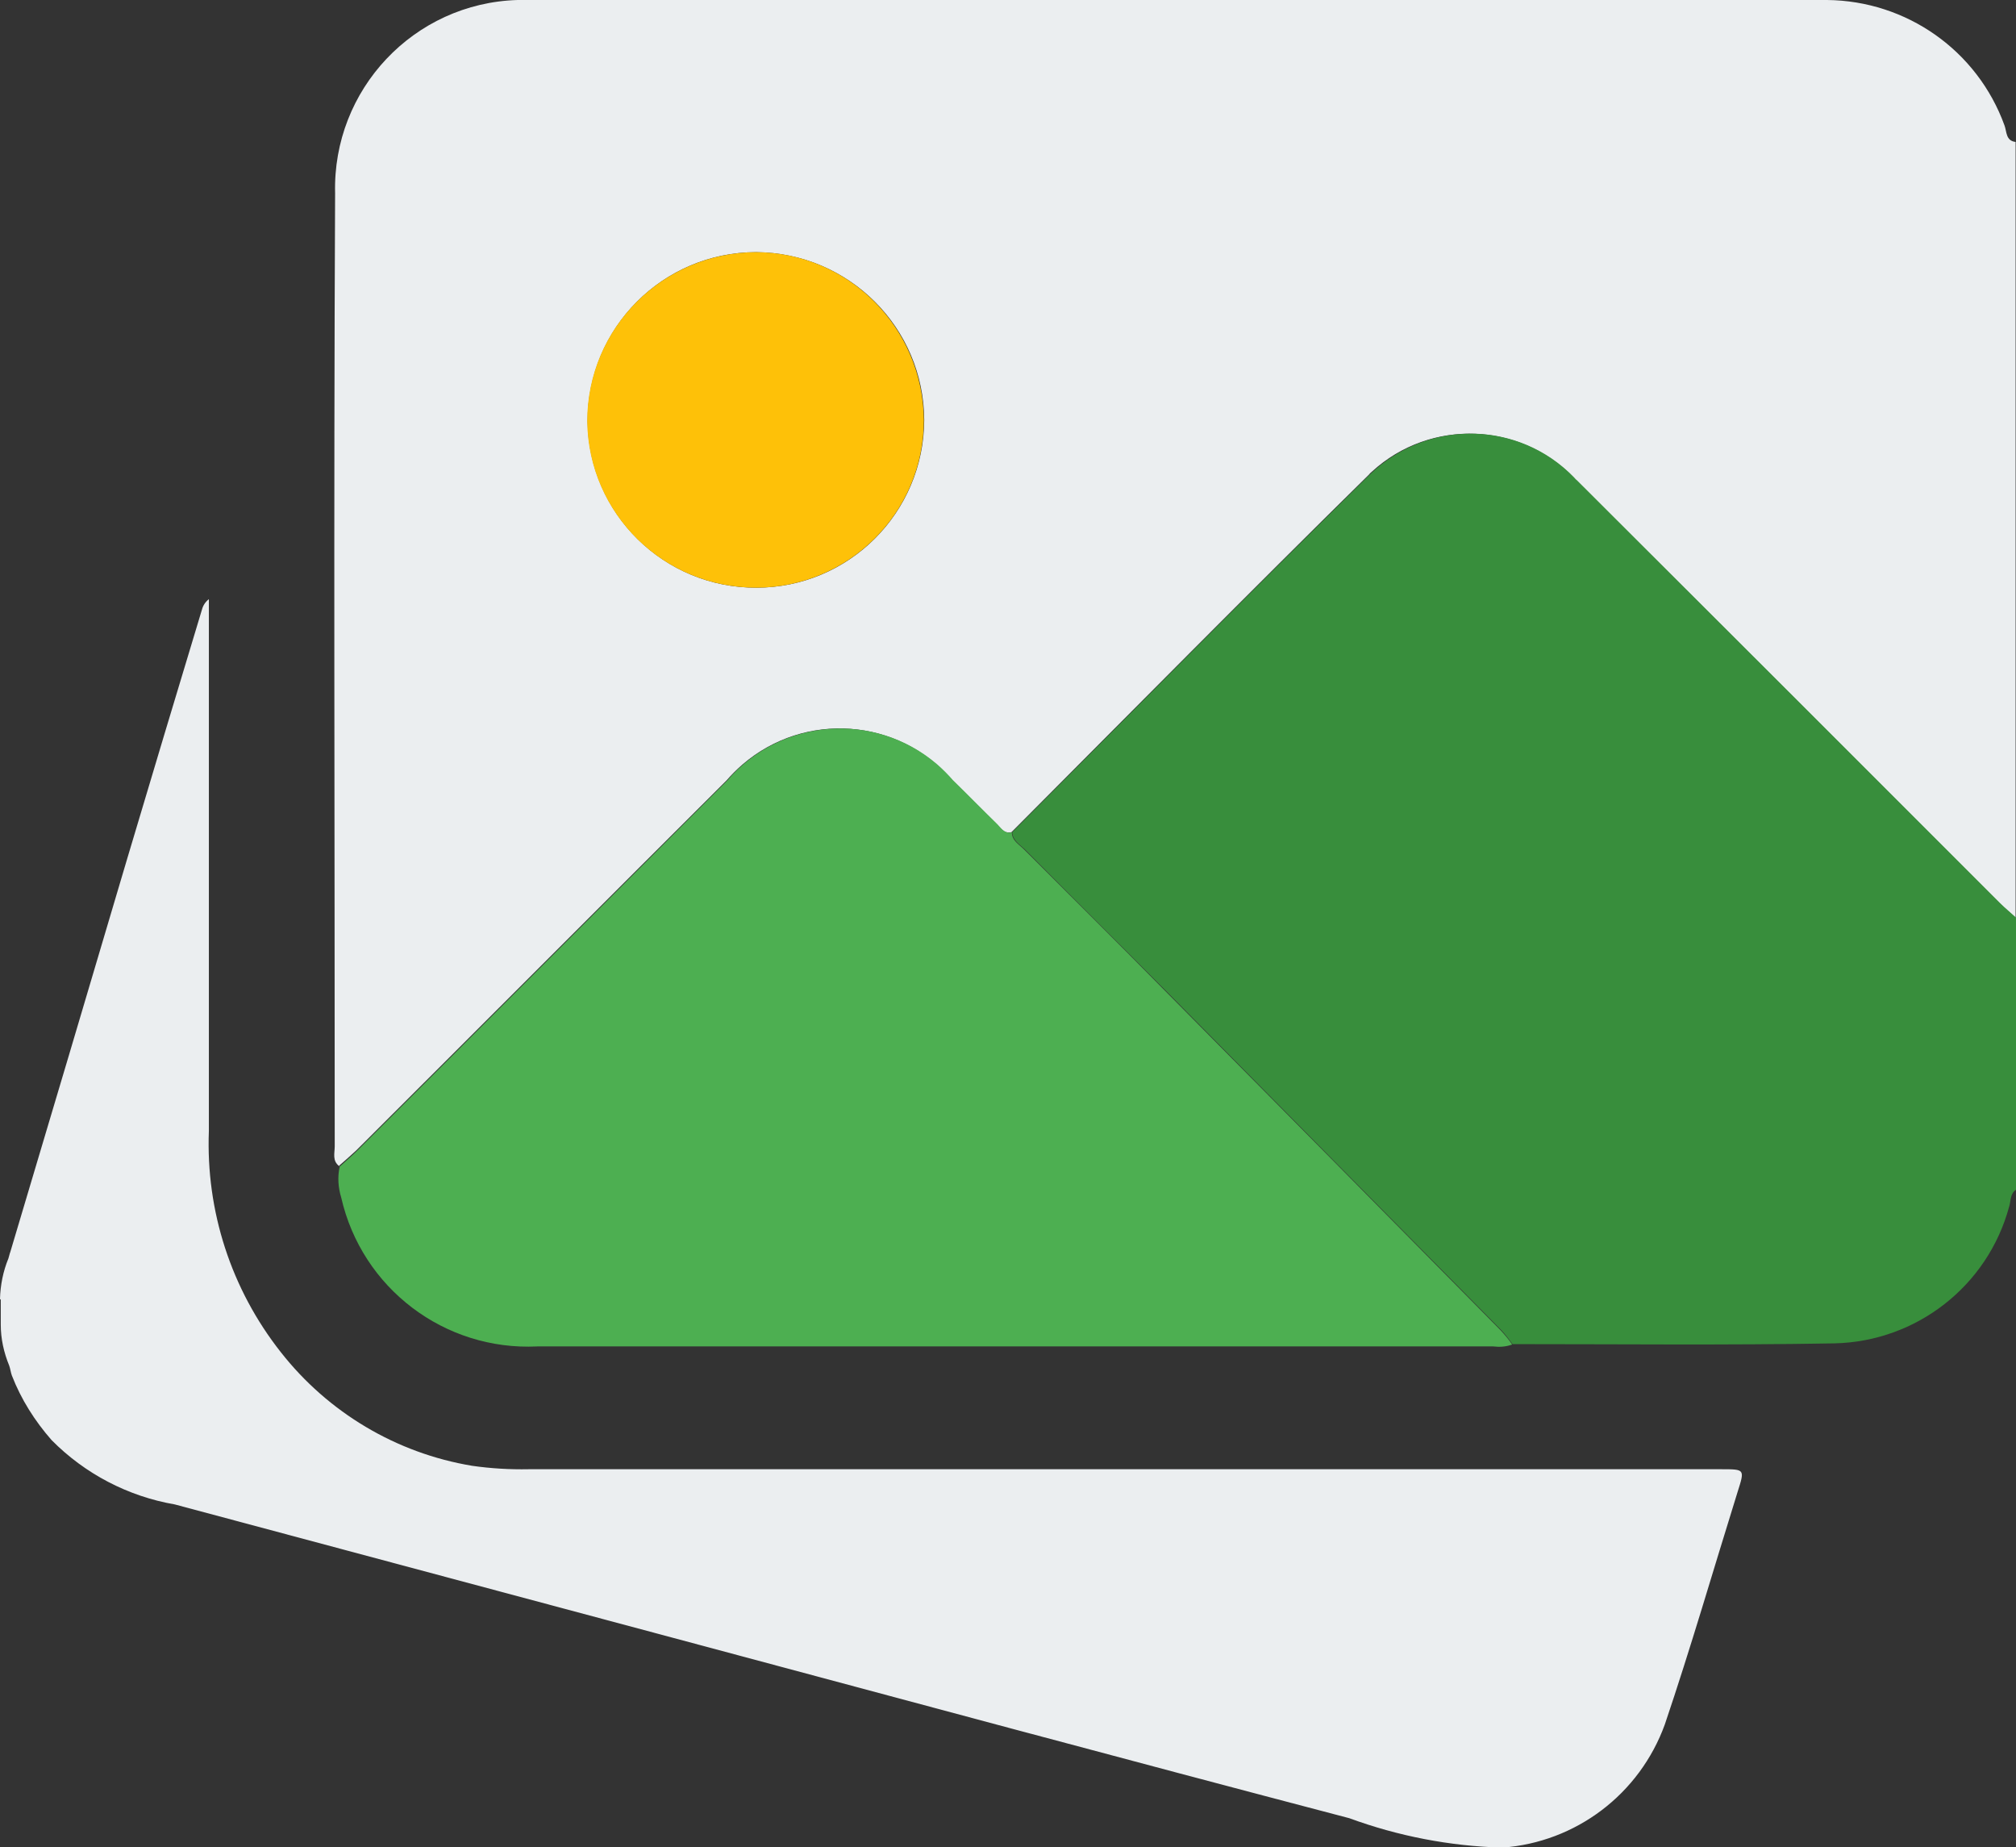 <?xml version="1.0" encoding="UTF-8"?><svg id="Layer_1" xmlns="http://www.w3.org/2000/svg" viewBox="0 0 52.7 48.28"><rect x="0" y="0" width="52.7" height="48.28" fill="#333333" stroke="none"/><defs><style>.cls-1{fill:#388e3c;}.cls-2{fill:#ebeef0;}.cls-3{fill:#fec108;}.cls-4{fill:#4daf51;}</style></defs><path id="Path_4677" class="cls-2" d="M8.87,30.48c-.19-.14-.12-.34-.12-.52,0-8.3-.03-16.61,.01-24.91C8.69,2.34,10.82,.08,13.53,0c.09,0,.18,0,.27,0C25.12,0,36.44,0,47.76,0c2.08,.02,3.93,1.32,4.64,3.28,.06,.16,.03,.4,.29,.43V23.99c-.14-.13-.28-.25-.42-.38-3.69-3.69-7.37-7.38-11.07-11.06-1.41-1.53-3.81-1.63-5.34-.22-.02,.02-.05,.04-.07,.07-3.14,3.09-6.24,6.23-9.35,9.35-.21,.05-.3-.13-.42-.24-.38-.37-.75-.75-1.13-1.12-1.4-1.63-3.85-1.81-5.48-.41-.15,.13-.29,.27-.42,.42-3.23,3.22-6.45,6.45-9.68,9.67-.15,.14-.31,.28-.46,.41Zm10.9-15.12c2.42,0,4.38-1.96,4.39-4.38-.01-2.42-1.97-4.37-4.39-4.39-2.44,0-4.41,1.98-4.41,4.42,.03,2.42,2,4.36,4.42,4.35h0Z"/><path id="Path_4678" class="cls-1" d="M26.46,21.75c3.11-3.12,6.21-6.26,9.35-9.35,1.5-1.45,3.89-1.42,5.34,.08,.02,.02,.04,.05,.07,.07,3.69,3.68,7.38,7.37,11.07,11.06,.13,.13,.28,.25,.42,.38v7.1c-.17,.1-.14,.3-.19,.45-.56,2.07-2.42,3.52-4.56,3.57-2.81,.05-5.61,.02-8.42,.02-.09-.12-.18-.24-.29-.36-2.9-2.93-5.8-5.87-8.7-8.8-1.25-1.26-2.52-2.52-3.77-3.78-.13-.12-.31-.23-.32-.44Z"/><path id="Path_4679" class="cls-2" d="M0,33.95c.01-.36,.08-.72,.22-1.06,.02-.06,.03-.12,.05-.17,1.02-3.42,2.04-6.84,3.05-10.26,.65-2.18,1.3-4.35,1.96-6.53,.03-.11,.09-.2,.18-.27v13.9c-.08,2.09,.58,4.13,1.88,5.78,1.24,1.58,3.02,2.64,5,2.97,.49,.07,.99,.1,1.48,.09h31.18c.62,0,.61,0,.42,.6-.63,2.02-1.22,4.06-1.9,6.07-.66,1.82-2.32,3.08-4.25,3.22-1.37-.04-2.72-.3-4-.77-5.91-1.55-11.8-3.14-17.7-4.72-4.33-1.16-8.67-2.32-13-3.48-1.22-.21-2.35-.8-3.22-1.68-.44-.5-.8-1.07-1.04-1.69-.03-.08-.04-.18-.07-.26-.14-.34-.22-.7-.22-1.07v-.65Z"/><path id="Path_4680" class="cls-4" d="M26.45,21.75c0,.22,.19,.32,.32,.45,1.26,1.26,2.52,2.51,3.77,3.78,2.9,2.93,5.8,5.86,8.7,8.8,.1,.11,.2,.23,.29,.36-.16,.06-.33,.07-.5,.05H14.05c-2.43,.12-4.59-1.52-5.13-3.89-.08-.26-.1-.54-.04-.81,.15-.14,.31-.27,.45-.41,3.23-3.22,6.45-6.45,9.68-9.68,1.39-1.63,3.85-1.82,5.48-.43,.15,.13,.29,.27,.42,.42,.38,.37,.75,.75,1.13,1.12,.12,.11,.21,.3,.42,.24Z"/><path id="Path_4681" class="cls-3" d="M19.77,15.36c-2.42,0-4.39-1.93-4.42-4.35,0-2.44,1.98-4.41,4.41-4.42,2.42,.01,4.37,1.97,4.39,4.39,0,2.42-1.97,4.38-4.39,4.38Z"/></svg>